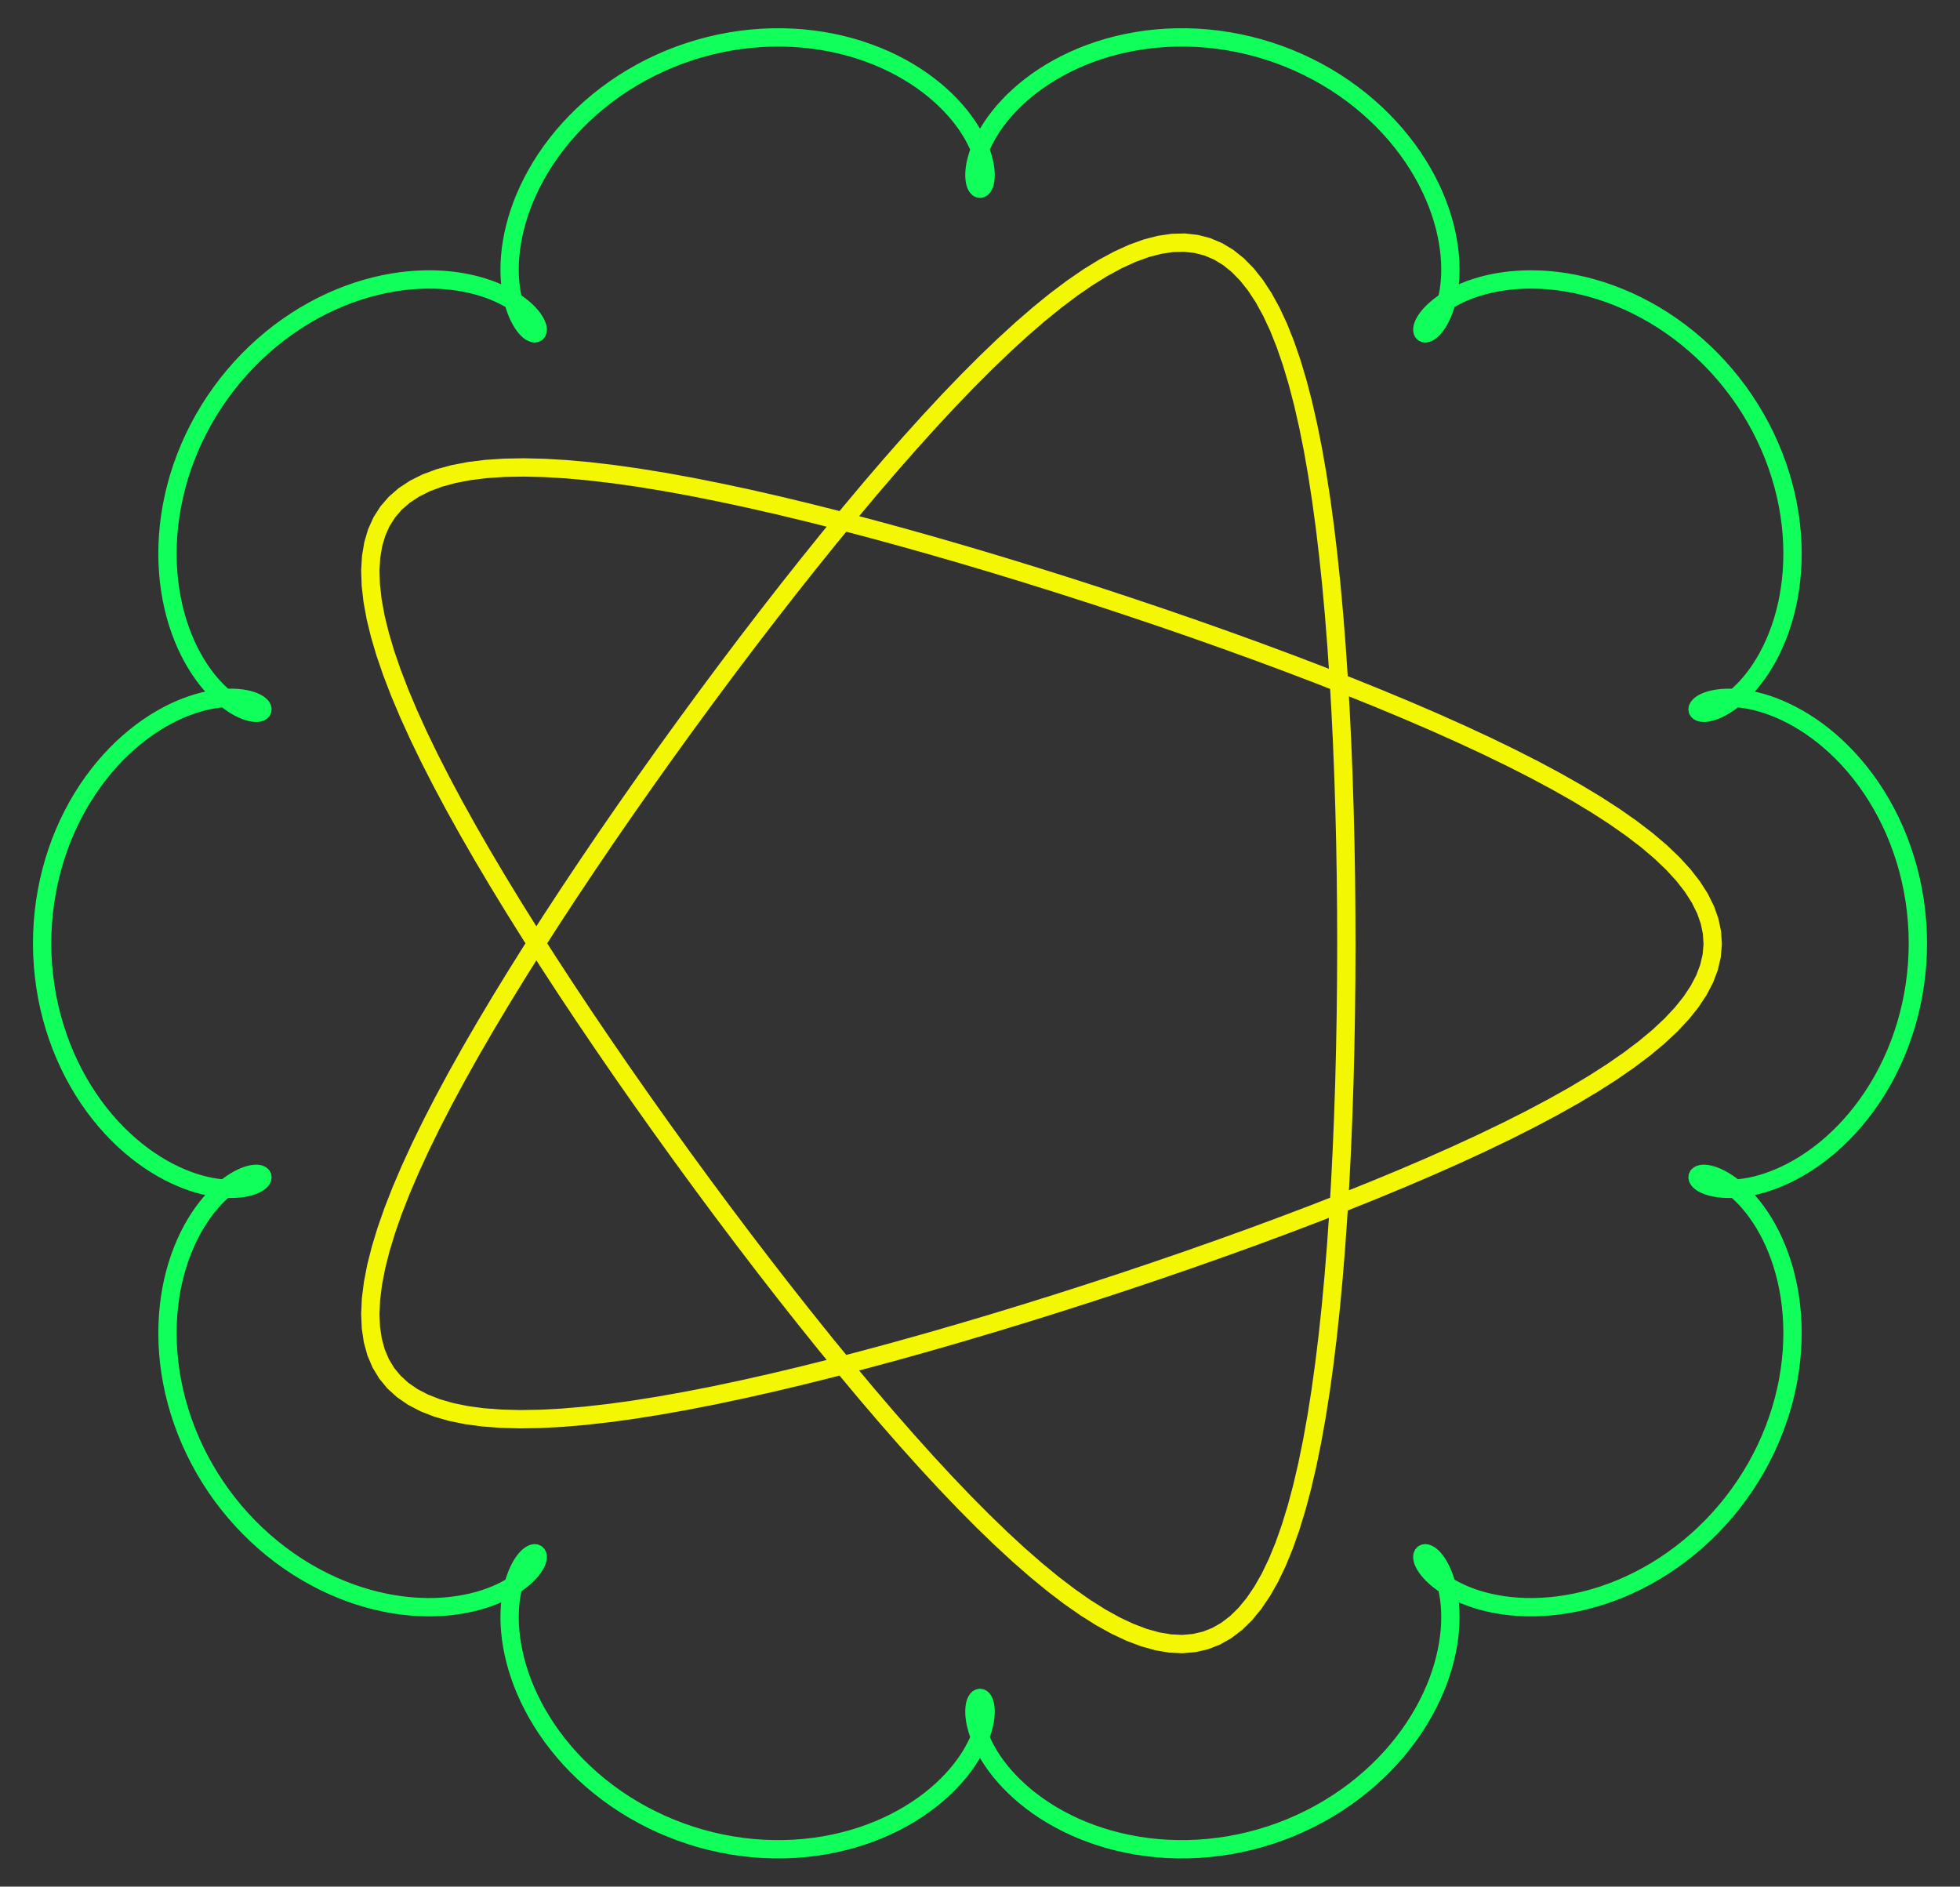 <!-- 	author: Arthur Botelho
		github: https://github.com/arthurbotelho/Spirograph
		--><svg xmlns="http://www.w3.org/2000/svg" xmlns:xlink="http://www.w3.org/1999/xlink" viewBox="-53.5 -51.5 107 103">
	<rect x="-53.5" y="-51.5" width="107" height="103" fill="#333333" stroke="none"/>
	<path stroke="#10ff5a90" stroke-width="1" fill="none"
		d="M 44.354 12.445 L 44.007 12.62L 43.666 12.775L 43.33 12.911L 43 13.029L 42.679 13.13L 42.367 13.214L 42.065 13.281L 41.773 13.333L 41.494 13.37L 41.228 13.393L 40.975 13.403L 40.737 13.401L 40.514 13.388L 40.306 13.365L 40.115 13.333L 39.941 13.294L 39.784 13.248L 39.645 13.196L 39.523 13.14L 39.42 13.082L 39.335 13.021L 39.268 12.96L 39.22 12.9L 39.189 12.842L 39.177 12.786L 39.182 12.736L 39.205 12.69L 39.245 12.652L 39.301 12.621L 39.373 12.599L 39.46 12.587L 39.562 12.586L 39.678 12.597L 39.807 12.621L 39.948 12.659L 40.1 12.711L 40.262 12.779L 40.434 12.863L 40.614 12.963L 40.801 13.081L 40.994 13.217L 41.192 13.37L 41.394 13.542L 41.597 13.733L 41.803 13.943L 42.008 14.172L 42.212 14.42L 42.413 14.687L 42.61 14.973L 42.803 15.278L 42.989 15.601L 43.169 15.942L 43.339 16.301L 43.5 16.678L 43.65 17.071L 43.789 17.48L 43.914 17.904L 44.026 18.343L 44.123 18.795L 44.204 19.261L 44.269 19.738L 44.316 20.227L 44.346 20.725L 44.357 21.232L 44.349 21.747L 44.322 22.268L 44.274 22.795L 44.206 23.326L 44.118 23.86L 44.008 24.396L 43.878 24.932L 43.727 25.468L 43.554 26.002L 43.361 26.532L 43.147 27.058L 42.913 27.579L 42.658 28.092L 42.385 28.598L 42.092 29.094L 41.78 29.58L 41.45 30.055L 41.103 30.517L 40.74 30.966L 40.361 31.401L 39.968 31.82L 39.56 32.224L 39.139 32.61L 38.707 32.979L 38.264 33.33L 37.811 33.662L 37.35 33.975L 36.881 34.268L 36.406 34.541L 35.926 34.794L 35.443 35.026L 34.957 35.238L 34.469 35.428L 33.982 35.599L 33.496 35.748L 33.013 35.877L 32.533 35.986L 32.058 36.075L 31.589 36.145L 31.127 36.196L 30.674 36.228L 30.23 36.243L 29.796 36.241L 29.374 36.222L 28.964 36.188L 28.567 36.139L 28.185 36.076L 27.817 36.001L 27.465 35.914L 27.13 35.816L 26.811 35.709L 26.509 35.593L 26.225 35.469L 25.959 35.34L 25.711 35.206L 25.482 35.068L 25.271 34.928L 25.08 34.786L 24.907 34.644L 24.753 34.504L 24.617 34.366L 24.499 34.231L 24.399 34.102L 24.317 33.978L 24.251 33.862L 24.202 33.754L 24.169 33.655L 24.151 33.566L 24.147 33.489L 24.157 33.424L 24.179 33.372L 24.213 33.334L 24.258 33.311L 24.313 33.303L 24.377 33.311L 24.448 33.336L 24.525 33.377L 24.608 33.436L 24.695 33.513L 24.786 33.609L 24.877 33.722L 24.97 33.854L 25.061 34.004L 25.151 34.173L 25.238 34.36L 25.32 34.565L 25.396 34.788L 25.466 35.029L 25.528 35.287L 25.581 35.561L 25.623 35.851L 25.655 36.157L 25.674 36.477L 25.68 36.812L 25.672 37.159L 25.648 37.519L 25.609 37.89L 25.553 38.272L 25.48 38.662L 25.389 39.061L 25.28 39.468L 25.151 39.88L 25.004 40.297L 24.836 40.717L 24.648 41.141L 24.441 41.565L 24.212 41.989L 23.964 42.412L 23.695 42.833L 23.406 43.25L 23.097 43.661L 22.768 44.067L 22.42 44.465L 22.053 44.855L 21.667 45.235L 21.264 45.604L 20.843 45.961L 20.406 46.306L 19.953 46.636L 19.485 46.952L 19.002 47.252L 18.507 47.535L 17.999 47.801L 17.48 48.049L 16.952 48.279L 16.414 48.489L 15.868 48.679L 15.316 48.849L 14.758 48.999L 14.196 49.128L 13.631 49.236L 13.064 49.322L 12.497 49.388L 11.93 49.432L 11.365 49.456L 10.804 49.458L 10.247 49.44L 9.695 49.402L 9.15 49.343L 8.614 49.266L 8.086 49.169L 7.569 49.055L 7.062 48.923L 6.568 48.774L 6.087 48.609L 5.62 48.43L 5.167 48.236L 4.731 48.029L 4.31 47.809L 3.907 47.579L 3.521 47.339L 3.153 47.09L 2.804 46.833L 2.473 46.57L 2.162 46.301L 1.87 46.029L 1.597 45.753L 1.344 45.476L 1.11 45.199L 0.896 44.922L 0.701 44.648L 0.525 44.377L 0.368 44.11L 0.229 43.849L 0.107 43.595L 0.003 43.349L -0.085 43.111L -0.157 42.884L -0.213 42.668L -0.256 42.463L -0.284 42.272L -0.301 42.094L -0.305 41.931L -0.299 41.782L -0.284 41.649L -0.26 41.533L -0.229 41.434L -0.191 41.351L -0.149 41.286L -0.103 41.239L -0.054 41.211L -0.004 41.2L 0.046 41.208L 0.095 41.233L 0.141 41.277L 0.184 41.339L 0.223 41.418L 0.255 41.515L 0.28 41.629L 0.297 41.758L 0.305 41.904L 0.302 42.065L 0.288 42.241L 0.261 42.43L 0.221 42.632L 0.167 42.847L 0.098 43.072L 0.013 43.308L -0.088 43.553L -0.207 43.805L -0.343 44.065L -0.497 44.331L -0.67 44.602L -0.862 44.876L -1.073 45.152L -1.303 45.429L -1.553 45.706L -1.822 45.982L -2.111 46.255L -2.419 46.525L -2.747 46.789L -3.093 47.047L -3.458 47.297L -3.84 47.539L -4.241 47.771L -4.658 47.992L -5.092 48.202L -5.542 48.398L -6.007 48.58L -6.486 48.747L -6.978 48.899L -7.482 49.034L -7.998 49.151L -8.524 49.251L -9.059 49.332L -9.603 49.393L -10.153 49.435L -10.709 49.456L -11.27 49.457L -11.834 49.438L -12.401 49.397L -12.968 49.335L -13.535 49.252L -14.101 49.147L -14.663 49.022L -15.222 48.876L -15.775 48.709L -16.322 48.522L -16.861 48.315L -17.392 48.089L -17.912 47.844L -18.422 47.581L -18.919 47.301L -19.404 47.004L -19.875 46.691L -20.33 46.363L -20.77 46.021L -21.194 45.665L -21.6 45.298L -21.989 44.92L -22.359 44.532L -22.711 44.135L -23.043 43.73L -23.355 43.32L -23.648 42.904L -23.92 42.483L -24.172 42.061L -24.403 41.637L -24.615 41.212L -24.806 40.789L -24.977 40.368L -25.128 39.95L -25.259 39.537L -25.372 39.13L -25.466 38.729L -25.542 38.337L -25.601 37.954L -25.643 37.581L -25.669 37.219L -25.68 36.87L -25.676 36.533L -25.659 36.21L -25.63 35.902L -25.589 35.609L -25.538 35.332L -25.477 35.071L -25.409 34.828L -25.333 34.602L -25.252 34.394L -25.166 34.203L -25.077 34.032L -24.985 33.878L -24.893 33.743L -24.801 33.627L -24.71 33.528L -24.623 33.448L -24.539 33.386L -24.46 33.341L -24.388 33.314L -24.323 33.303L -24.267 33.308L -24.22 33.329L -24.184 33.365L -24.16 33.414L -24.148 33.477L -24.149 33.552L -24.165 33.639L -24.195 33.736L -24.242 33.843L -24.305 33.958L -24.384 34.081L -24.481 34.209L -24.596 34.343L -24.728 34.48L -24.88 34.62L -25.049 34.762L -25.238 34.904L -25.445 35.044L -25.671 35.183L -25.916 35.318L -26.178 35.448L -26.459 35.572L -26.758 35.69L -27.074 35.798L -27.407 35.898L -27.757 35.987L -28.122 36.064L -28.502 36.129L -28.896 36.181L -29.304 36.217L -29.724 36.239L -30.156 36.244L -30.598 36.232L -31.05 36.203L -31.51 36.155L -31.978 36.089L -32.452 36.003L -32.931 35.897L -33.414 35.771L -33.9 35.625L -34.387 35.459L -34.874 35.271L -35.361 35.063L -35.845 34.835L -36.325 34.585L -36.801 34.316L -37.271 34.026L -37.734 33.716L -38.188 33.388L -38.633 33.04L -39.067 32.674L -39.49 32.29L -39.9 31.89L -40.296 31.473L -40.677 31.041L -41.043 30.594L -41.393 30.134L -41.725 29.661L -42.04 29.177L -42.336 28.682L -42.614 28.178L -42.871 27.666L -43.109 27.147L -43.326 26.621L -43.523 26.092L -43.699 25.558L -43.854 25.023L -43.988 24.487L -44.101 23.951L -44.193 23.416L -44.264 22.884L -44.315 22.357L -44.346 21.834L -44.357 21.318L -44.349 20.81L -44.323 20.31L -44.278 19.82L -44.216 19.341L -44.138 18.873L -44.043 18.418L -43.934 17.977L -43.811 17.55L -43.675 17.139L -43.526 16.743L -43.367 16.364L -43.198 16.002L -43.02 15.657L -42.835 15.331L -42.643 15.023L -42.447 14.734L -42.246 14.464L -42.042 14.213L -41.837 13.98L -41.632 13.767L -41.428 13.573L -41.226 13.398L -41.027 13.241L -40.834 13.103L -40.645 12.982L -40.464 12.879L -40.291 12.792L -40.127 12.722L -39.973 12.667L -39.83 12.627L -39.699 12.6L -39.581 12.587L -39.476 12.586L -39.386 12.596L -39.312 12.617L -39.253 12.646L -39.211 12.683L -39.185 12.727L -39.177 12.777L -39.186 12.832L -39.213 12.89L -39.259 12.95L -39.322 13.011L -39.404 13.072L -39.505 13.131L -39.623 13.187L -39.759 13.239L -39.913 13.286L -40.084 13.327L -40.273 13.36L -40.477 13.385L -40.698 13.399L -40.934 13.403L -41.184 13.395L -41.448 13.374L -41.725 13.34L -42.015 13.291L -42.315 13.226L -42.626 13.145L -42.946 13.048L -43.273 12.932L -43.608 12.799L -43.949 12.647L -44.295 12.476L -44.644 12.286L -44.995 12.076L -45.348 11.847L -45.7 11.597L -46.051 11.328L -46.399 11.038L -46.744 10.729L -47.083 10.4L -47.416 10.052L -47.742 9.685L -48.059 9.299L -48.366 8.896L -48.662 8.474L -48.946 8.036L -49.217 7.582L -49.474 7.113L -49.717 6.628L -49.943 6.131L -50.153 5.62L -50.345 5.098L -50.519 4.565L -50.675 4.022L -50.811 3.471L -50.928 2.912L -51.024 2.347L -51.099 1.777L -51.154 1.203L -51.188 0.627L -51.2 0.049L -51.191 -0.529L -51.161 -1.106L -51.11 -1.68L -51.038 -2.251L -50.945 -2.817L -50.832 -3.377L -50.699 -3.929L -50.547 -4.474L -50.376 -5.008L -50.187 -5.533L -49.98 -6.045L -49.756 -6.545L -49.516 -7.032L -49.262 -7.504L -48.993 -7.961L -48.711 -8.402L -48.416 -8.826L -48.111 -9.232L -47.796 -9.621L -47.472 -9.991L -47.14 -10.343L -46.801 -10.675L -46.458 -10.987L -46.11 -11.28L -45.76 -11.553L -45.407 -11.806L -45.055 -12.039L -44.703 -12.252L -44.354 -12.445L -44.007 -12.62L -43.666 -12.775L -43.33 -12.911L -43 -13.029L -42.679 -13.13L -42.367 -13.214L -42.065 -13.281L -41.773 -13.333L -41.494 -13.37L -41.228 -13.393L -40.975 -13.403L -40.737 -13.401L -40.514 -13.388L -40.306 -13.365L -40.115 -13.333L -39.941 -13.294L -39.784 -13.248L -39.645 -13.196L -39.523 -13.14L -39.42 -13.082L -39.335 -13.021L -39.268 -12.96L -39.22 -12.9L -39.189 -12.842L -39.177 -12.786L -39.182 -12.736L -39.205 -12.69L -39.245 -12.652L -39.301 -12.621L -39.373 -12.599L -39.46 -12.587L -39.562 -12.586L -39.678 -12.597L -39.807 -12.621L -39.948 -12.659L -40.1 -12.711L -40.262 -12.779L -40.434 -12.863L -40.614 -12.963L -40.801 -13.081L -40.994 -13.217L -41.192 -13.37L -41.394 -13.542L -41.597 -13.733L -41.803 -13.943L -42.008 -14.172L -42.212 -14.42L -42.413 -14.687L -42.61 -14.973L -42.803 -15.278L -42.989 -15.601L -43.169 -15.942L -43.339 -16.301L -43.5 -16.678L -43.65 -17.071L -43.789 -17.48L -43.914 -17.904L -44.026 -18.343L -44.123 -18.795L -44.204 -19.261L -44.269 -19.738L -44.316 -20.227L -44.346 -20.725L -44.357 -21.232L -44.349 -21.747L -44.322 -22.268L -44.274 -22.795L -44.206 -23.326L -44.118 -23.86L -44.008 -24.396L -43.878 -24.932L -43.727 -25.468L -43.554 -26.002L -43.361 -26.532L -43.147 -27.058L -42.913 -27.579L -42.658 -28.092L -42.385 -28.598L -42.092 -29.094L -41.78 -29.58L -41.45 -30.055L -41.103 -30.517L -40.74 -30.966L -40.361 -31.401L -39.968 -31.82L -39.56 -32.224L -39.139 -32.61L -38.707 -32.979L -38.264 -33.33L -37.811 -33.662L -37.35 -33.975L -36.881 -34.268L -36.406 -34.541L -35.926 -34.794L -35.443 -35.026L -34.957 -35.238L -34.469 -35.428L -33.982 -35.599L -33.496 -35.748L -33.013 -35.877L -32.533 -35.986L -32.058 -36.075L -31.589 -36.145L -31.127 -36.196L -30.674 -36.228L -30.23 -36.243L -29.796 -36.241L -29.374 -36.222L -28.964 -36.188L -28.567 -36.139L -28.185 -36.076L -27.817 -36.001L -27.465 -35.914L -27.13 -35.816L -26.811 -35.709L -26.509 -35.593L -26.225 -35.469L -25.959 -35.34L -25.711 -35.206L -25.482 -35.068L -25.271 -34.928L -25.08 -34.786L -24.907 -34.644L -24.753 -34.504L -24.617 -34.366L -24.499 -34.231L -24.399 -34.102L -24.317 -33.978L -24.251 -33.862L -24.202 -33.754L -24.169 -33.655L -24.151 -33.566L -24.147 -33.489L -24.157 -33.424L -24.179 -33.372L -24.213 -33.334L -24.258 -33.311L -24.313 -33.303L -24.377 -33.311L -24.448 -33.336L -24.525 -33.377L -24.608 -33.436L -24.695 -33.513L -24.786 -33.609L -24.877 -33.722L -24.97 -33.854L -25.061 -34.004L -25.151 -34.173L -25.238 -34.36L -25.32 -34.565L -25.396 -34.788L -25.466 -35.029L -25.528 -35.287L -25.581 -35.561L -25.623 -35.851L -25.655 -36.157L -25.674 -36.477L -25.68 -36.812L -25.672 -37.159L -25.648 -37.519L -25.609 -37.89L -25.553 -38.272L -25.48 -38.662L -25.389 -39.061L -25.28 -39.468L -25.151 -39.88L -25.004 -40.297L -24.836 -40.717L -24.648 -41.141L -24.441 -41.565L -24.212 -41.989L -23.964 -42.412L -23.695 -42.833L -23.406 -43.25L -23.097 -43.661L -22.768 -44.067L -22.42 -44.465L -22.053 -44.855L -21.667 -45.235L -21.264 -45.604L -20.843 -45.961L -20.406 -46.306L -19.953 -46.636L -19.485 -46.952L -19.002 -47.252L -18.507 -47.535L -17.999 -47.801L -17.48 -48.049L -16.952 -48.279L -16.414 -48.489L -15.868 -48.679L -15.316 -48.849L -14.758 -48.999L -14.196 -49.128L -13.631 -49.236L -13.064 -49.322L -12.497 -49.388L -11.93 -49.432L -11.365 -49.456L -10.804 -49.458L -10.247 -49.44L -9.695 -49.402L -9.15 -49.343L -8.614 -49.266L -8.086 -49.169L -7.569 -49.055L -7.062 -48.923L -6.568 -48.774L -6.087 -48.609L -5.62 -48.43L -5.167 -48.236L -4.731 -48.029L -4.31 -47.809L -3.907 -47.579L -3.521 -47.339L -3.153 -47.09L -2.804 -46.833L -2.473 -46.57L -2.162 -46.301L -1.87 -46.029L -1.597 -45.753L -1.344 -45.476L -1.11 -45.199L -0.896 -44.922L -0.701 -44.648L -0.525 -44.377L -0.368 -44.11L -0.229 -43.849L -0.107 -43.595L -0.003 -43.349L 0.085 -43.111L 0.157 -42.884L 0.213 -42.668L 0.256 -42.463L 0.284 -42.272L 0.301 -42.094L 0.305 -41.931L 0.299 -41.782L 0.284 -41.649L 0.26 -41.533L 0.229 -41.434L 0.191 -41.351L 0.149 -41.286L 0.103 -41.239L 0.054 -41.211L 0.004 -41.2L -0.046 -41.208L -0.095 -41.233L -0.141 -41.277L -0.184 -41.339L -0.223 -41.418L -0.255 -41.515L -0.28 -41.629L -0.297 -41.758L -0.305 -41.904L -0.302 -42.065L -0.288 -42.241L -0.261 -42.43L -0.221 -42.632L -0.167 -42.847L -0.098 -43.072L -0.013 -43.308L 0.088 -43.553L 0.207 -43.805L 0.343 -44.065L 0.497 -44.331L 0.67 -44.602L 0.862 -44.876L 1.073 -45.152L 1.303 -45.429L 1.553 -45.706L 1.822 -45.982L 2.111 -46.255L 2.419 -46.525L 2.747 -46.789L 3.093 -47.047L 3.458 -47.297L 3.84 -47.539L 4.241 -47.771L 4.658 -47.992L 5.092 -48.202L 5.542 -48.398L 6.007 -48.58L 6.486 -48.747L 6.978 -48.899L 7.482 -49.034L 7.998 -49.151L 8.524 -49.251L 9.059 -49.332L 9.603 -49.393L 10.153 -49.435L 10.709 -49.456L 11.27 -49.457L 11.834 -49.438L 12.401 -49.397L 12.968 -49.335L 13.535 -49.252L 14.101 -49.147L 14.663 -49.022L 15.222 -48.876L 15.775 -48.709L 16.322 -48.522L 16.861 -48.315L 17.392 -48.089L 17.912 -47.844L 18.422 -47.581L 18.919 -47.301L 19.404 -47.004L 19.875 -46.691L 20.33 -46.363L 20.77 -46.021L 21.194 -45.665L 21.6 -45.298L 21.989 -44.92L 22.359 -44.532L 22.711 -44.135L 23.043 -43.73L 23.355 -43.32L 23.648 -42.904L 23.92 -42.483L 24.172 -42.061L 24.403 -41.637L 24.615 -41.212L 24.806 -40.789L 24.977 -40.368L 25.128 -39.95L 25.259 -39.537L 25.372 -39.13L 25.466 -38.729L 25.542 -38.337L 25.601 -37.954L 25.643 -37.581L 25.669 -37.219L 25.68 -36.87L 25.676 -36.533L 25.659 -36.21L 25.63 -35.902L 25.589 -35.609L 25.538 -35.332L 25.477 -35.071L 25.409 -34.828L 25.333 -34.602L 25.252 -34.394L 25.166 -34.203L 25.077 -34.032L 24.985 -33.878L 24.893 -33.743L 24.801 -33.627L 24.71 -33.528L 24.623 -33.448L 24.539 -33.386L 24.46 -33.341L 24.388 -33.314L 24.323 -33.303L 24.267 -33.308L 24.22 -33.329L 24.184 -33.365L 24.16 -33.414L 24.148 -33.477L 24.149 -33.552L 24.165 -33.639L 24.195 -33.736L 24.242 -33.843L 24.305 -33.958L 24.384 -34.081L 24.481 -34.209L 24.596 -34.343L 24.728 -34.48L 24.88 -34.62L 25.049 -34.762L 25.238 -34.904L 25.445 -35.044L 25.671 -35.183L 25.916 -35.318L 26.178 -35.448L 26.459 -35.572L 26.758 -35.69L 27.074 -35.798L 27.407 -35.898L 27.757 -35.987L 28.122 -36.064L 28.502 -36.129L 28.896 -36.181L 29.304 -36.217L 29.724 -36.239L 30.156 -36.244L 30.598 -36.232L 31.05 -36.203L 31.51 -36.155L 31.978 -36.089L 32.452 -36.003L 32.931 -35.897L 33.414 -35.771L 33.9 -35.625L 34.387 -35.459L 34.874 -35.271L 35.361 -35.063L 35.845 -34.835L 36.325 -34.585L 36.801 -34.316L 37.271 -34.026L 37.734 -33.716L 38.188 -33.388L 38.633 -33.04L 39.067 -32.674L 39.49 -32.29L 39.9 -31.89L 40.296 -31.473L 40.677 -31.041L 41.043 -30.594L 41.393 -30.134L 41.725 -29.661L 42.04 -29.177L 42.336 -28.682L 42.614 -28.178L 42.871 -27.666L 43.109 -27.147L 43.326 -26.621L 43.523 -26.092L 43.699 -25.558L 43.854 -25.023L 43.988 -24.487L 44.101 -23.951L 44.193 -23.416L 44.264 -22.884L 44.315 -22.357L 44.346 -21.834L 44.357 -21.318L 44.349 -20.81L 44.323 -20.31L 44.278 -19.82L 44.216 -19.341L 44.138 -18.873L 44.043 -18.418L 43.934 -17.977L 43.811 -17.55L 43.675 -17.139L 43.526 -16.743L 43.367 -16.364L 43.198 -16.002L 43.02 -15.657L 42.835 -15.331L 42.643 -15.023L 42.447 -14.734L 42.246 -14.464L 42.042 -14.213L 41.837 -13.98L 41.632 -13.767L 41.428 -13.573L 41.226 -13.398L 41.027 -13.241L 40.834 -13.103L 40.645 -12.982L 40.464 -12.879L 40.291 -12.792L 40.127 -12.722L 39.973 -12.667L 39.83 -12.627L 39.699 -12.6L 39.581 -12.587L 39.476 -12.586L 39.386 -12.596L 39.312 -12.617L 39.253 -12.646L 39.211 -12.683L 39.185 -12.727L 39.177 -12.777L 39.186 -12.832L 39.213 -12.89L 39.259 -12.95L 39.322 -13.011L 39.404 -13.072L 39.505 -13.131L 39.623 -13.187L 39.759 -13.239L 39.913 -13.286L 40.084 -13.327L 40.273 -13.36L 40.477 -13.385L 40.698 -13.399L 40.934 -13.403L 41.184 -13.395L 41.448 -13.374L 41.725 -13.34L 42.015 -13.291L 42.315 -13.226L 42.626 -13.145L 42.946 -13.048L 43.273 -12.932L 43.608 -12.799L 43.949 -12.647L 44.295 -12.476L 44.644 -12.286L 44.995 -12.076L 45.348 -11.847L 45.7 -11.597L 46.051 -11.328L 46.399 -11.038L 46.744 -10.729L 47.083 -10.4L 47.416 -10.052L 47.742 -9.685L 48.059 -9.299L 48.366 -8.896L 48.662 -8.474L 48.946 -8.036L 49.217 -7.582L 49.474 -7.113L 49.717 -6.628L 49.943 -6.131L 50.153 -5.62L 50.345 -5.098L 50.519 -4.565L 50.675 -4.022L 50.811 -3.471L 50.928 -2.912L 51.024 -2.347L 51.099 -1.777L 51.154 -1.203L 51.188 -0.627L 51.2 -0.049L 51.191 0.529L 51.161 1.106L 51.11 1.68L 51.038 2.251L 50.945 2.817L 50.832 3.377L 50.699 3.929L 50.547 4.474L 50.376 5.008L 50.187 5.533L 49.98 6.045L 49.756 6.545L 49.516 7.032L 49.262 7.504L 48.993 7.961L 48.711 8.402L 48.416 8.826L 48.111 9.232L 47.796 9.621L 47.472 9.991L 47.14 10.343L 46.801 10.675L 46.458 10.987L 46.11 11.28L 45.76 11.553L 45.407 11.806L 45.055 12.039L 44.703 12.252L 44.354 12.445L 44.007 12.62L 43.666 12.775L 43.33 12.911L 43 13.029L 42.679 13.13L 42.367 13.214L 42.065 13.281L 41.773 13.333L 41.494 13.37L 41.228 13.393L 40.975 13.403L 40.737 13.401L 40.514 13.388L 40.306 13.365L 40.115 13.333L 39.941 13.294L 39.784 13.248L 39.645 13.196L 39.523 13.14" />
	<path stroke="#f3f70290" stroke-width="1" fill="none"
		d="M -1.715 -29.623 L -2.763 -28.496L -3.828 -27.316L -4.908 -26.087L -6.002 -24.812L -7.106 -23.494L -8.221 -22.138L -9.342 -20.747L -10.468 -19.326L -11.597 -17.877L -12.726 -16.404L -13.852 -14.912L -14.973 -13.404L -16.087 -11.884L -17.19 -10.357L -18.28 -8.825L -19.354 -7.292L -20.409 -5.763L -21.442 -4.24L -22.451 -2.728L -23.432 -1.229L -24.383 0.253L -25.3 1.715L -26.181 3.153L -27.024 4.565L -27.824 5.947L -28.58 7.298L -29.288 8.614L -29.947 9.894L -30.553 11.134L -31.104 12.332L -31.598 13.487L -32.033 14.597L -32.406 15.66L -32.715 16.675L -32.96 17.64L -33.137 18.554L -33.246 19.416L -33.284 20.226L -33.252 20.983L -33.147 21.685L -32.969 22.334L -32.717 22.928L -32.392 23.468L -31.991 23.954L -31.517 24.386L -30.967 24.765L -30.344 25.09L -29.647 25.364L -28.877 25.586L -28.035 25.758L -27.123 25.88L -26.141 25.954L -25.092 25.981L -23.976 25.962L -22.797 25.899L -21.556 25.793L -20.256 25.646L -18.898 25.459L -17.487 25.234L -16.025 24.973L -14.514 24.678L -12.959 24.349L -11.363 23.99L -9.729 23.601L -8.06 23.184L -6.362 22.742L -4.637 22.276L -2.89 21.788L -1.126 21.279L 0.653 20.751L 2.441 20.206L 4.235 19.645L 6.029 19.07L 7.819 18.483L 9.602 17.884L 11.371 17.276L 13.124 16.658L 14.855 16.034L 16.56 15.403L 18.235 14.767L 19.875 14.127L 21.476 13.484L 23.035 12.838L 24.546 12.191L 26.006 11.543L 27.411 10.894L 28.758 10.246L 30.043 9.598L 31.262 8.951L 32.412 8.306L 33.491 7.662L 34.495 7.019L 35.422 6.378L 36.269 5.739L 37.034 5.102L 37.714 4.467L 38.309 3.833L 38.816 3.201L 39.234 2.569L 39.563 1.939L 39.8 1.31L 39.946 0.681L 40 0.053L 39.961 -0.575L 39.831 -1.204L 39.609 -1.833L 39.296 -2.463L 38.893 -3.094L 38.401 -3.726L 37.821 -4.359L 37.155 -4.995L 36.404 -5.632L 35.571 -6.27L 34.657 -6.911L 33.666 -7.553L 32.6 -8.197L 31.461 -8.842L 30.253 -9.489L 28.98 -10.136L 27.643 -10.785L 26.247 -11.433L 24.796 -12.082L 23.293 -12.729L 21.743 -13.375L 20.148 -14.019L 18.515 -14.659L 16.845 -15.296L 15.145 -15.928L 13.418 -16.553L 11.669 -17.172L 9.902 -17.782L 8.121 -18.382L 6.332 -18.972L 4.538 -19.549L 2.744 -20.112L 0.955 -20.66L -0.826 -21.191L -2.593 -21.703L -4.344 -22.195L -6.072 -22.665L -7.775 -23.111L -9.449 -23.532L -11.089 -23.926L -12.692 -24.291L -14.255 -24.624L -15.773 -24.926L -17.243 -25.193L -18.663 -25.424L -20.03 -25.617L -21.34 -25.771L -22.592 -25.884L -23.782 -25.954L -24.908 -25.981L -25.968 -25.962L -26.962 -25.896L -27.886 -25.782L -28.74 -25.618L -29.522 -25.405L -30.231 -25.14L -30.867 -24.823L -31.429 -24.454L -31.916 -24.031L -32.329 -23.554L -32.668 -23.023L -32.932 -22.438L -33.122 -21.799L -33.239 -21.105L -33.284 -20.358L -33.257 -19.557L -33.16 -18.704L -32.995 -17.798L -32.761 -16.842L -32.463 -15.835L -32.1 -14.78L -31.676 -13.678L -31.192 -12.53L -30.65 -11.339L -30.053 -10.106L -29.403 -8.833L -28.703 -7.523L -27.955 -6.178L -27.162 -4.801L -26.327 -3.393L -25.452 -1.959L -24.54 -0.501L -23.595 0.977L -22.619 2.473L -21.615 3.984L -20.585 5.505L -19.534 7.034L -18.462 8.566L -17.375 10.098L -16.274 11.627L -15.162 13.148L -14.042 14.658L -12.916 16.153L -11.788 17.629L -10.659 19.082L -9.532 20.509L -8.41 21.906L -7.294 23.268L -6.188 24.592L -5.092 25.874L -4.009 27.112L -2.942 28.3L -1.891 29.436L -0.858 30.517L 0.155 31.538L 1.147 32.498L 2.117 33.393L 3.063 34.219L 3.984 34.976L 4.88 35.659L 5.749 36.267L 6.591 36.798L 7.406 37.249L 8.193 37.618L 8.951 37.905L 9.68 38.108L 10.381 38.226L 11.053 38.257L 11.696 38.201L 12.31 38.058L 12.896 37.828L 13.453 37.51L 13.983 37.104L 14.486 36.612L 14.961 36.034L 15.41 35.37L 15.834 34.623L 16.232 33.793L 16.605 32.882L 16.955 31.892L 17.282 30.826L 17.587 29.684L 17.869 28.471L 18.131 27.189L 18.373 25.841L 18.596 24.429L 18.799 22.957L 18.985 21.43L 19.153 19.849L 19.304 18.22L 19.439 16.545L 19.559 14.83L 19.663 13.078L 19.753 11.294L 19.828 9.482L 19.89 7.646L 19.937 5.791L 19.971 3.922L 19.992 2.043L 20 0.159L 19.994 -1.725L 19.976 -3.605L 19.944 -5.476L 19.898 -7.334L 19.84 -9.173L 19.767 -10.99L 19.679 -12.779L 19.578 -14.537L 19.461 -16.258L 19.328 -17.94L 19.18 -19.577L 19.014 -21.166L 18.832 -22.703L 18.631 -24.184L 18.412 -25.606L 18.174 -26.966L 17.915 -28.259L 17.636 -29.484L 17.335 -30.638L 17.012 -31.717L 16.666 -32.72L 16.297 -33.644L 15.902 -34.488L 15.483 -35.25L 15.039 -35.927L 14.568 -36.52L 14.07 -37.027L 13.545 -37.447L 12.992 -37.78L 12.411 -38.026L 11.802 -38.183L 11.164 -38.254L 10.497 -38.237L 9.801 -38.134L 9.076 -37.946L 8.323 -37.673L 7.541 -37.317L 6.731 -36.88L 5.894 -36.362L 5.029 -35.767L 4.137 -35.096L 3.22 -34.352L 2.278 -33.537L 1.313 -32.654L 0.325 -31.705L -0.685 -30.694L -1.715 -29.623L -2.763 -28.496L -3.828 -27.316L -4.908 -26.087L -6.002 -24.812L -7.106 -23.494L -8.221 -22.138L -9.342 -20.747L -10.468 -19.326L -11.597 -17.877" />
	
	</svg>